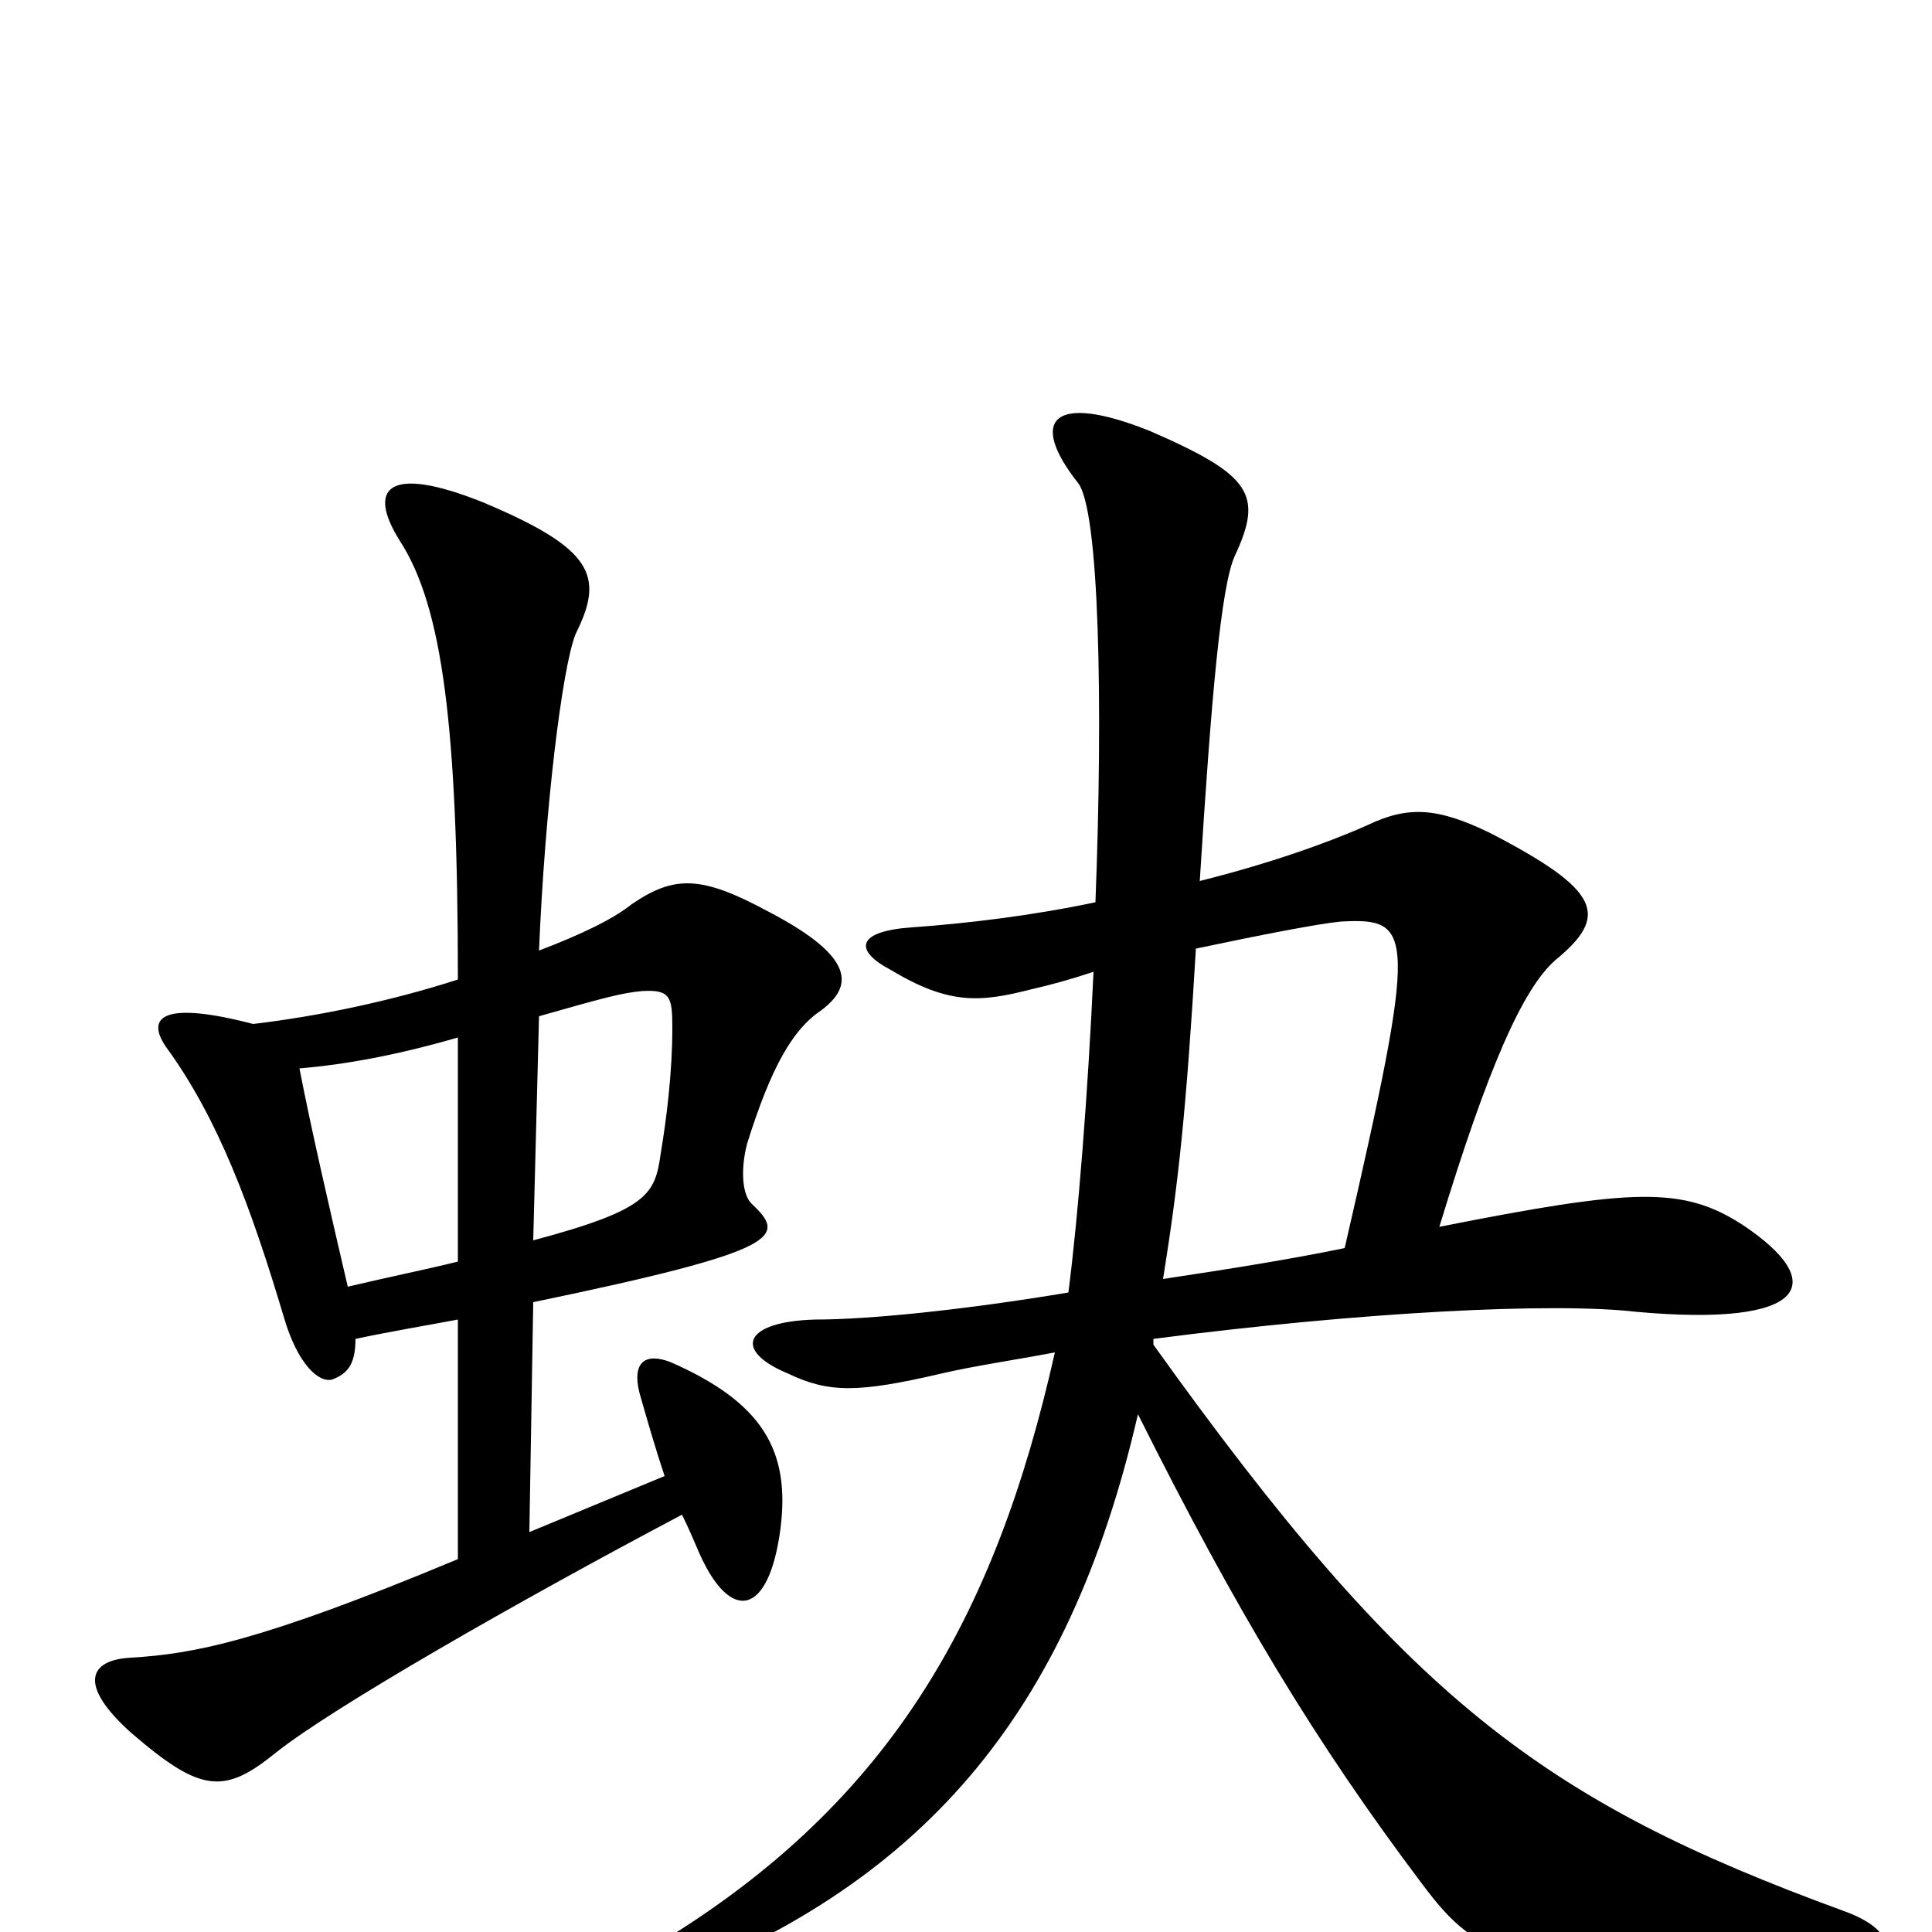 <svg xmlns="http://www.w3.org/2000/svg" viewBox="0 -1000 1000 1000">
	<path fill="#000000" d="M566 -497C563 -432 558 -370 553 -331C499 -322 450 -317 422 -317C385 -316 379 -301 408 -289C429 -279 444 -279 487 -289C504 -293 525 -296 546 -300C515 -162 460 -64 334 10C304 28 308 39 336 29C477 -23 553 -112 589 -268C640 -166 681 -98 736 -25C766 15 784 26 958 15C982 14 982 -1 954 -11C798 -68 728 -121 597 -304V-307C705 -321 804 -326 847 -321C936 -313 947 -336 902 -366C871 -386 846 -385 745 -365C770 -447 788 -488 805 -503C833 -526 829 -539 771 -569C744 -582 729 -583 708 -573C688 -564 657 -553 621 -544C627 -640 632 -696 639 -712C654 -744 648 -754 595 -777C545 -797 532 -783 558 -750C569 -736 571 -636 567 -533C534 -526 500 -522 472 -520C443 -518 442 -508 461 -498C491 -480 507 -481 534 -488C543 -490 554 -493 566 -497ZM696 -354C667 -348 635 -343 602 -338C610 -388 614 -425 619 -509C652 -516 683 -522 694 -523C732 -525 734 -519 696 -354ZM276 -326C406 -353 407 -360 389 -377C383 -383 384 -399 387 -409C399 -447 410 -467 425 -477C441 -489 444 -504 398 -528C363 -547 349 -547 327 -532C317 -524 300 -516 279 -508C282 -581 291 -655 298 -672C313 -702 307 -716 250 -740C200 -760 190 -747 207 -720C229 -686 237 -624 237 -493C203 -482 165 -474 131 -470C85 -482 75 -474 86 -458C113 -421 130 -375 147 -318C154 -294 165 -284 172 -286C180 -289 184 -294 184 -307C203 -311 221 -314 237 -317V-193C134 -150 100 -144 68 -142C46 -141 40 -128 68 -103C104 -72 116 -71 143 -93C172 -116 266 -170 353 -216C356 -210 359 -203 362 -196C378 -160 398 -163 404 -209C409 -249 395 -274 347 -295C334 -300 327 -295 331 -279C335 -265 339 -251 344 -236L274 -207ZM237 -347C221 -343 201 -339 180 -334C170 -377 161 -416 155 -447C179 -449 206 -454 237 -463ZM279 -474C314 -484 322 -486 332 -487C347 -488 348 -484 348 -468C348 -445 345 -421 342 -403C339 -382 336 -374 276 -358Z"/>
</svg>